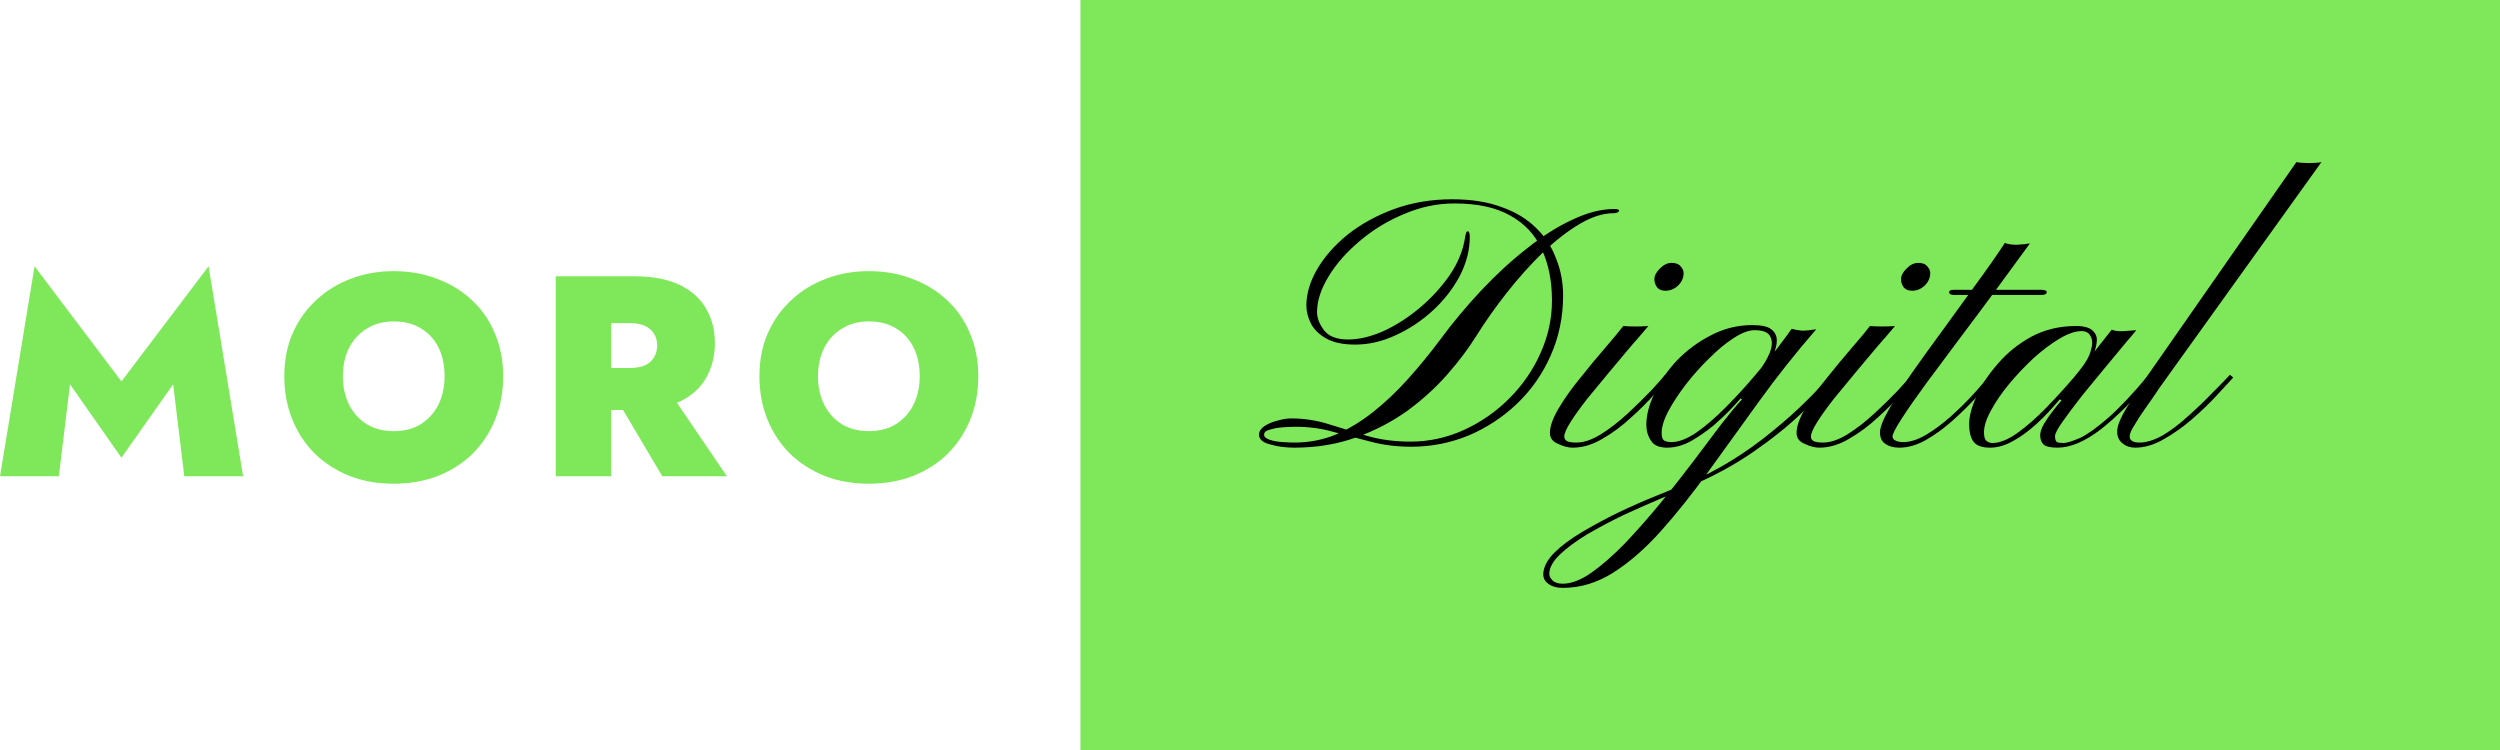 <svg width="140" height="42" viewBox="0 0 140 42" fill="none" xmlns="http://www.w3.org/2000/svg">
<g clip-path="url(#clip0_2895_76)">
<path d="M3.92 21.52L3.296 26.672H0L1.936 14.912L6.8 21.36L11.68 14.912L13.616 26.672H10.32L9.696 21.52L6.8 25.632L3.92 21.52Z" fill="#7FE85A"/>
<path d="M19.201 21.072C19.201 21.669 19.318 22.203 19.553 22.672C19.787 23.131 20.118 23.493 20.545 23.76C20.971 24.016 21.473 24.144 22.049 24.144C22.635 24.144 23.137 24.016 23.553 23.76C23.979 23.493 24.31 23.131 24.545 22.672C24.779 22.203 24.897 21.669 24.897 21.072C24.897 20.464 24.785 19.931 24.561 19.472C24.337 19.013 24.011 18.656 23.585 18.4C23.169 18.133 22.657 18 22.049 18C21.473 18 20.971 18.133 20.545 18.4C20.118 18.656 19.787 19.013 19.553 19.472C19.318 19.931 19.201 20.464 19.201 21.072ZM15.921 21.072C15.921 20.187 16.075 19.387 16.385 18.672C16.705 17.947 17.142 17.328 17.697 16.816C18.251 16.293 18.897 15.893 19.633 15.616C20.379 15.328 21.185 15.184 22.049 15.184C22.934 15.184 23.745 15.328 24.481 15.616C25.227 15.893 25.878 16.293 26.433 16.816C26.987 17.328 27.414 17.947 27.713 18.672C28.022 19.387 28.177 20.187 28.177 21.072C28.177 21.947 28.027 22.752 27.729 23.488C27.43 24.224 27.009 24.864 26.465 25.408C25.921 25.941 25.27 26.357 24.513 26.656C23.766 26.944 22.945 27.088 22.049 27.088C21.153 27.088 20.331 26.944 19.585 26.656C18.838 26.357 18.187 25.941 17.633 25.408C17.089 24.864 16.667 24.224 16.369 23.488C16.07 22.752 15.921 21.947 15.921 21.072Z" fill="#7FE85A"/>
<path d="M34.162 21.728H37.346L40.706 26.672H37.09L34.162 21.728ZM31.122 15.472H34.226V26.672H31.122V15.472ZM33.106 18.096V15.472H35.522C36.546 15.472 37.389 15.632 38.05 15.952C38.722 16.272 39.218 16.715 39.538 17.28C39.868 17.835 40.034 18.48 40.034 19.216C40.034 19.941 39.868 20.592 39.538 21.168C39.218 21.733 38.722 22.176 38.05 22.496C37.389 22.805 36.546 22.96 35.522 22.96H33.106V20.608H35.266C35.596 20.608 35.874 20.56 36.098 20.464C36.322 20.368 36.492 20.224 36.61 20.032C36.738 19.84 36.802 19.611 36.802 19.344C36.802 19.077 36.738 18.853 36.61 18.672C36.492 18.48 36.322 18.336 36.098 18.24C35.874 18.144 35.596 18.096 35.266 18.096H33.106Z" fill="#7FE85A"/>
<path d="M45.807 21.072C45.807 21.669 45.925 22.203 46.16 22.672C46.394 23.131 46.725 23.493 47.151 23.76C47.578 24.016 48.08 24.144 48.656 24.144C49.242 24.144 49.743 24.016 50.16 23.76C50.586 23.493 50.917 23.131 51.151 22.672C51.386 22.203 51.504 21.669 51.504 21.072C51.504 20.464 51.392 19.931 51.167 19.472C50.944 19.013 50.618 18.656 50.191 18.4C49.776 18.133 49.264 18 48.656 18C48.08 18 47.578 18.133 47.151 18.4C46.725 18.656 46.394 19.013 46.16 19.472C45.925 19.931 45.807 20.464 45.807 21.072ZM42.528 21.072C42.528 20.187 42.682 19.387 42.992 18.672C43.312 17.947 43.749 17.328 44.303 16.816C44.858 16.293 45.504 15.893 46.239 15.616C46.986 15.328 47.791 15.184 48.656 15.184C49.541 15.184 50.352 15.328 51.087 15.616C51.834 15.893 52.485 16.293 53.039 16.816C53.594 17.328 54.021 17.947 54.319 18.672C54.629 19.387 54.783 20.187 54.783 21.072C54.783 21.947 54.634 22.752 54.336 23.488C54.037 24.224 53.615 24.864 53.072 25.408C52.528 25.941 51.877 26.357 51.12 26.656C50.373 26.944 49.551 27.088 48.656 27.088C47.76 27.088 46.938 26.944 46.191 26.656C45.445 26.357 44.794 25.941 44.239 25.408C43.696 24.864 43.274 24.224 42.975 23.488C42.677 22.752 42.528 21.947 42.528 21.072Z" fill="#7FE85A"/>
<rect width="79.496" height="42" transform="translate(60.504)" fill="#7FE85A"/>
<path d="M72.48 25.069C71.995 25.069 71.544 25.008 71.128 24.887C70.712 24.783 70.504 24.601 70.504 24.341C70.504 24.168 70.599 24.012 70.79 23.873C70.998 23.734 71.241 23.63 71.518 23.561C71.813 23.474 72.073 23.431 72.298 23.431C73.043 23.431 73.763 23.544 74.456 23.769C75.149 23.977 75.86 24.194 76.588 24.419C77.333 24.627 78.131 24.731 78.98 24.731C80.02 24.731 81.017 24.514 81.97 24.081C82.923 23.648 83.773 23.058 84.518 22.313C85.263 21.568 85.844 20.727 86.26 19.791C86.693 18.838 86.91 17.85 86.91 16.827C86.91 15.735 86.719 14.782 86.338 13.967C85.974 13.152 85.385 12.52 84.57 12.069C83.773 11.618 82.733 11.393 81.45 11.393C80.479 11.393 79.535 11.592 78.616 11.991C77.697 12.372 76.874 12.875 76.146 13.499C75.418 14.106 74.837 14.764 74.404 15.475C73.971 16.186 73.754 16.853 73.754 17.477C73.754 17.806 73.884 18.144 74.144 18.491C74.404 18.838 74.855 19.011 75.496 19.011C76.103 19.011 76.761 18.855 77.472 18.543C78.183 18.214 78.859 17.78 79.5 17.243C80.159 16.688 80.722 16.073 81.19 15.397C81.658 14.704 81.944 13.993 82.048 13.265C82.083 13.04 82.135 12.936 82.204 12.953C82.273 12.97 82.308 13.074 82.308 13.265C82.308 14.01 82.117 14.747 81.736 15.475C81.355 16.186 80.852 16.827 80.228 17.399C79.604 17.971 78.911 18.43 78.148 18.777C77.403 19.124 76.649 19.297 75.886 19.297C75.21 19.297 74.673 19.184 74.274 18.959C73.875 18.734 73.589 18.456 73.416 18.127C73.243 17.78 73.156 17.442 73.156 17.113C73.156 16.454 73.355 15.778 73.754 15.085C74.17 14.374 74.742 13.724 75.47 13.135C76.215 12.546 77.082 12.069 78.07 11.705C79.075 11.341 80.159 11.159 81.32 11.159C82.395 11.159 83.322 11.306 84.102 11.601C84.882 11.878 85.523 12.268 86.026 12.771C86.529 13.256 86.901 13.828 87.144 14.487C87.404 15.128 87.534 15.813 87.534 16.541C87.534 17.754 87.3 18.881 86.832 19.921C86.381 20.944 85.757 21.836 84.96 22.599C84.163 23.362 83.253 23.96 82.23 24.393C81.207 24.809 80.141 25.017 79.032 25.017C78.217 25.017 77.455 24.922 76.744 24.731C76.033 24.54 75.34 24.358 74.664 24.185C74.005 23.994 73.303 23.899 72.558 23.899C72.402 23.899 72.177 23.908 71.882 23.925C71.605 23.942 71.353 23.986 71.128 24.055C70.903 24.107 70.79 24.202 70.79 24.341C70.79 24.462 70.894 24.558 71.102 24.627C71.31 24.696 71.553 24.74 71.83 24.757C72.107 24.774 72.333 24.783 72.506 24.783C73.303 24.783 74.066 24.636 74.794 24.341C75.522 24.029 76.224 23.604 76.9 23.067C77.576 22.53 78.217 21.923 78.824 21.247C79.448 20.554 80.046 19.826 80.618 19.063C81.346 18.075 82.126 17.139 82.958 16.255C83.79 15.371 84.639 14.591 85.506 13.915C86.373 13.222 87.222 12.684 88.054 12.303C88.886 11.904 89.666 11.705 90.394 11.705C90.619 11.705 90.706 11.748 90.654 11.835C90.602 11.904 90.507 11.939 90.368 11.939C89.779 11.939 89.146 12.138 88.47 12.537C87.794 12.936 87.101 13.473 86.39 14.149C85.697 14.825 85.029 15.57 84.388 16.385C83.747 17.2 83.166 18.023 82.646 18.855C82.213 19.548 81.675 20.259 81.034 20.987C80.393 21.715 79.647 22.391 78.798 23.015C77.949 23.622 76.995 24.116 75.938 24.497C74.881 24.878 73.728 25.069 72.48 25.069Z" fill="black"/>
<path d="M88.069 25.069C87.826 25.069 87.557 25 87.263 24.861C86.951 24.74 86.795 24.532 86.795 24.237C86.795 23.873 86.959 23.414 87.289 22.859C87.618 22.304 88.025 21.732 88.511 21.143C88.979 20.554 89.438 19.999 89.889 19.479C90.339 18.959 90.677 18.552 90.903 18.257C91.093 18.274 91.319 18.283 91.579 18.283C91.856 18.283 92.099 18.274 92.307 18.257C92.064 18.552 91.743 18.924 91.345 19.375C90.963 19.826 90.556 20.311 90.123 20.831C89.707 21.334 89.299 21.828 88.901 22.313C88.519 22.798 88.207 23.232 87.965 23.613C87.722 23.994 87.601 24.272 87.601 24.445C87.601 24.566 87.653 24.653 87.757 24.705C87.861 24.757 88.034 24.783 88.277 24.783C88.693 24.783 89.152 24.627 89.655 24.315C90.175 23.986 90.677 23.596 91.163 23.145C91.648 22.694 92.081 22.27 92.463 21.871C92.844 21.455 93.113 21.152 93.269 20.961L93.477 21.143C93.321 21.316 93.052 21.62 92.671 22.053C92.307 22.469 91.865 22.911 91.345 23.379C90.842 23.847 90.305 24.246 89.733 24.575C89.178 24.904 88.623 25.069 88.069 25.069ZM93.269 16.281C93.061 16.281 92.905 16.22 92.801 16.099C92.697 15.96 92.645 15.804 92.645 15.631C92.645 15.44 92.749 15.241 92.957 15.033C93.165 14.825 93.381 14.721 93.607 14.721C93.849 14.721 94.023 14.79 94.127 14.929C94.231 15.05 94.283 15.172 94.283 15.293C94.283 15.553 94.179 15.787 93.971 15.995C93.763 16.186 93.529 16.281 93.269 16.281Z" fill="black"/>
<path d="M98.123 18.205C98.643 18.205 98.999 18.283 99.189 18.439C99.397 18.595 99.501 18.803 99.501 19.063C99.501 19.306 99.441 19.557 99.319 19.817C99.198 20.06 99.068 20.285 98.929 20.493C98.808 20.701 98.73 20.84 98.695 20.909C98.591 21.082 98.47 21.195 98.331 21.247C98.193 21.282 98.236 21.143 98.461 20.831C98.756 20.45 98.973 20.086 99.111 19.739C99.25 19.375 99.259 19.08 99.137 18.855C99.033 18.612 98.739 18.491 98.253 18.491C97.924 18.491 97.534 18.638 97.083 18.933C96.65 19.21 96.199 19.583 95.731 20.051C95.263 20.502 94.821 20.996 94.405 21.533C94.007 22.053 93.677 22.556 93.417 23.041C93.175 23.509 93.053 23.908 93.053 24.237C93.053 24.48 93.105 24.627 93.209 24.679C93.313 24.731 93.443 24.757 93.599 24.757C93.998 24.757 94.457 24.584 94.977 24.237C95.497 23.873 96.035 23.414 96.589 22.859C97.144 22.304 97.673 21.732 98.175 21.143C98.695 20.536 99.146 19.99 99.527 19.505C99.909 19.002 100.177 18.638 100.333 18.413C100.524 18.465 100.715 18.5 100.905 18.517C101.113 18.517 101.382 18.491 101.711 18.439C100.567 19.756 99.501 21.1 98.513 22.469C97.525 23.838 96.581 25.147 95.679 26.395C94.778 27.643 93.894 28.752 93.027 29.723C92.143 30.711 91.251 31.491 90.349 32.063C89.448 32.635 88.503 32.921 87.515 32.921C87.186 32.921 86.926 32.852 86.735 32.713C86.527 32.574 86.423 32.392 86.423 32.167C86.423 31.786 86.623 31.387 87.021 30.971C87.42 30.572 87.94 30.182 88.581 29.801C89.223 29.42 89.916 29.047 90.661 28.683C91.389 28.336 92.1 28.024 92.793 27.747C93.469 27.47 94.041 27.236 94.509 27.045C95.324 26.716 96.139 26.3 96.953 25.797C97.768 25.294 98.531 24.748 99.241 24.159C99.969 23.57 100.611 22.998 101.165 22.443C101.737 21.888 102.179 21.394 102.491 20.961C102.491 20.961 102.517 20.996 102.569 21.065C102.639 21.134 102.673 21.169 102.673 21.169C102.24 21.741 101.642 22.4 100.879 23.145C100.117 23.873 99.207 24.601 98.149 25.329C97.092 26.057 95.905 26.698 94.587 27.253C94.137 27.444 93.582 27.678 92.923 27.955C92.265 28.232 91.58 28.536 90.869 28.865C90.159 29.212 89.491 29.567 88.867 29.931C88.243 30.312 87.741 30.685 87.359 31.049C86.961 31.43 86.761 31.794 86.761 32.141C86.761 32.262 86.822 32.384 86.943 32.505C87.065 32.626 87.255 32.687 87.515 32.687C88.001 32.687 88.538 32.479 89.127 32.063C89.717 31.647 90.341 31.101 90.999 30.425C91.641 29.749 92.291 29.012 92.949 28.215C93.591 27.435 94.206 26.655 94.795 25.875C95.385 25.095 95.913 24.393 96.381 23.769C96.867 23.145 97.257 22.677 97.551 22.365C97.551 22.365 97.534 22.356 97.499 22.339C97.482 22.322 97.473 22.313 97.473 22.313C97.404 22.4 97.231 22.59 96.953 22.885C96.693 23.162 96.364 23.474 95.965 23.821C95.567 24.15 95.142 24.445 94.691 24.705C94.241 24.948 93.799 25.069 93.365 25.069C92.915 25.069 92.611 24.939 92.455 24.679C92.282 24.419 92.195 24.124 92.195 23.795C92.195 23.24 92.351 22.642 92.663 22.001C92.958 21.36 93.374 20.753 93.911 20.181C94.466 19.609 95.099 19.141 95.809 18.777C96.537 18.396 97.309 18.205 98.123 18.205Z" fill="black"/>
<path d="M101.881 25.069C101.639 25.069 101.37 25 101.075 24.861C100.763 24.74 100.607 24.532 100.607 24.237C100.607 23.873 100.772 23.414 101.101 22.859C101.431 22.304 101.838 21.732 102.323 21.143C102.791 20.554 103.251 19.999 103.701 19.479C104.152 18.959 104.49 18.552 104.715 18.257C104.906 18.274 105.131 18.283 105.391 18.283C105.669 18.283 105.911 18.274 106.119 18.257C105.877 18.552 105.556 18.924 105.157 19.375C104.776 19.826 104.369 20.311 103.935 20.831C103.519 21.334 103.112 21.828 102.713 22.313C102.332 22.798 102.02 23.232 101.777 23.613C101.535 23.994 101.413 24.272 101.413 24.445C101.413 24.566 101.465 24.653 101.569 24.705C101.673 24.757 101.847 24.783 102.089 24.783C102.505 24.783 102.965 24.627 103.467 24.315C103.987 23.986 104.49 23.596 104.975 23.145C105.461 22.694 105.894 22.27 106.275 21.871C106.657 21.455 106.925 21.152 107.081 20.961L107.289 21.143C107.133 21.316 106.865 21.62 106.483 22.053C106.119 22.469 105.677 22.911 105.157 23.379C104.655 23.847 104.117 24.246 103.545 24.575C102.991 24.904 102.436 25.069 101.881 25.069ZM107.081 16.281C106.873 16.281 106.717 16.22 106.613 16.099C106.509 15.96 106.457 15.804 106.457 15.631C106.457 15.44 106.561 15.241 106.769 15.033C106.977 14.825 107.194 14.721 107.419 14.721C107.662 14.721 107.835 14.79 107.939 14.929C108.043 15.05 108.095 15.172 108.095 15.293C108.095 15.553 107.991 15.787 107.783 15.995C107.575 16.186 107.341 16.281 107.081 16.281Z" fill="black"/>
<path d="M112.274 13.603C112.43 13.672 112.655 13.707 112.95 13.707C113.262 13.69 113.504 13.664 113.678 13.629C113.123 14.392 112.508 15.232 111.832 16.151C111.156 17.07 110.471 17.988 109.778 18.907C109.102 19.808 108.469 20.658 107.88 21.455C107.308 22.235 106.848 22.894 106.502 23.431C106.155 23.968 105.982 24.306 105.982 24.445C105.982 24.549 106.042 24.627 106.164 24.679C106.268 24.731 106.406 24.757 106.58 24.757C106.961 24.757 107.377 24.627 107.828 24.367C108.296 24.09 108.755 23.752 109.206 23.353C109.674 22.937 110.098 22.521 110.48 22.105C110.878 21.672 111.19 21.299 111.416 20.987L111.624 21.143C111.381 21.455 111.06 21.828 110.662 22.261C110.263 22.694 109.821 23.128 109.336 23.561C108.85 23.994 108.348 24.358 107.828 24.653C107.325 24.93 106.84 25.069 106.372 25.069C106.042 25.069 105.782 25 105.592 24.861C105.384 24.74 105.28 24.523 105.28 24.211C105.28 23.934 105.444 23.509 105.774 22.937C106.103 22.348 106.528 21.672 107.048 20.909C107.585 20.146 108.166 19.34 108.79 18.491C109.414 17.624 110.029 16.775 110.636 15.943C111.26 15.094 111.806 14.314 112.274 13.603ZM109.414 16.515C109.24 16.515 109.154 16.463 109.154 16.359C109.154 16.272 109.24 16.229 109.414 16.229H114.354C114.406 16.229 114.458 16.238 114.51 16.255C114.579 16.272 114.614 16.307 114.614 16.359C114.614 16.428 114.579 16.472 114.51 16.489C114.458 16.506 114.406 16.515 114.354 16.515H109.414Z" fill="black"/>
<path d="M117.032 20.285C116.963 20.424 116.859 20.545 116.72 20.649C116.599 20.753 116.503 20.822 116.434 20.857C116.382 20.874 116.399 20.822 116.486 20.701C116.798 20.32 116.997 19.964 117.084 19.635C117.188 19.306 117.188 19.046 117.084 18.855C116.997 18.647 116.824 18.543 116.564 18.543C116.217 18.543 115.81 18.682 115.342 18.959C114.874 19.236 114.389 19.6 113.886 20.051C113.401 20.502 112.941 20.987 112.508 21.507C112.092 22.01 111.754 22.504 111.494 22.989C111.234 23.457 111.104 23.864 111.104 24.211C111.104 24.471 111.156 24.636 111.26 24.705C111.364 24.774 111.468 24.809 111.572 24.809C111.971 24.809 112.43 24.627 112.95 24.263C113.487 23.882 114.033 23.405 114.588 22.833C115.143 22.261 115.671 21.68 116.174 21.091C116.677 20.484 117.11 19.938 117.474 19.453C117.855 18.968 118.115 18.638 118.254 18.465C118.445 18.534 118.67 18.56 118.93 18.543C119.207 18.526 119.441 18.508 119.632 18.491C119.597 18.543 119.415 18.76 119.086 19.141C118.774 19.522 118.393 19.982 117.942 20.519C117.509 21.039 117.067 21.576 116.616 22.131C116.183 22.686 115.819 23.171 115.524 23.587C115.229 24.003 115.082 24.28 115.082 24.419C115.082 24.592 115.117 24.705 115.186 24.757C115.273 24.792 115.403 24.809 115.576 24.809C115.784 24.792 116.087 24.696 116.486 24.523C116.885 24.332 117.396 23.968 118.02 23.431C118.644 22.894 119.398 22.096 120.282 21.039C120.282 21.039 120.317 21.065 120.386 21.117C120.473 21.169 120.516 21.195 120.516 21.195C119.476 22.408 118.514 23.362 117.63 24.055C116.746 24.731 115.94 25.069 115.212 25.069C114.831 25.069 114.571 25.008 114.432 24.887C114.311 24.766 114.25 24.592 114.25 24.367C114.25 24.194 114.319 23.986 114.458 23.743C114.614 23.483 114.787 23.232 114.978 22.989C115.169 22.746 115.325 22.556 115.446 22.417C115.446 22.417 115.429 22.408 115.394 22.391C115.359 22.374 115.342 22.365 115.342 22.365C114.943 22.85 114.519 23.301 114.068 23.717C113.617 24.133 113.167 24.462 112.716 24.705C112.283 24.948 111.858 25.069 111.442 25.069C111.009 25.069 110.705 24.965 110.532 24.757C110.359 24.532 110.272 24.194 110.272 23.743C110.272 23.31 110.411 22.79 110.688 22.183C110.965 21.559 111.364 20.952 111.884 20.363C112.404 19.756 113.028 19.254 113.756 18.855C114.501 18.456 115.333 18.257 116.252 18.257C116.703 18.257 117.015 18.344 117.188 18.517C117.361 18.673 117.439 18.864 117.422 19.089C117.405 19.314 117.353 19.54 117.266 19.765C117.179 19.99 117.101 20.164 117.032 20.285Z" fill="black"/>
<path d="M128.596 9.079C128.787 9.114 129.021 9.131 129.298 9.131C129.593 9.131 129.827 9.114 130 9.079L120.952 21.689C120.675 22.105 120.406 22.495 120.146 22.859C119.886 23.223 119.678 23.544 119.522 23.821C119.349 24.081 119.262 24.289 119.262 24.445C119.262 24.566 119.314 24.653 119.418 24.705C119.505 24.757 119.635 24.783 119.808 24.783C120.207 24.783 120.649 24.644 121.134 24.367C121.62 24.072 122.096 23.708 122.564 23.275C123.05 22.842 123.492 22.417 123.89 22.001C124.306 21.585 124.636 21.247 124.878 20.987L125.06 21.143C124.835 21.386 124.523 21.724 124.124 22.157C123.726 22.59 123.266 23.032 122.746 23.483C122.244 23.916 121.715 24.289 121.16 24.601C120.623 24.913 120.094 25.069 119.574 25.069C119.297 25.069 119.063 24.991 118.872 24.835C118.664 24.679 118.56 24.454 118.56 24.159C118.56 23.968 118.63 23.726 118.768 23.431C118.907 23.136 119.08 22.833 119.288 22.521C119.479 22.192 119.67 21.897 119.86 21.637C120.034 21.36 120.172 21.152 120.276 21.013L128.596 9.079Z" fill="black"/>
</g>
<defs>
<clipPath id="clip0_2895_76">
<rect width="140" height="42" fill="white"/>
</clipPath>
</defs>
</svg>
